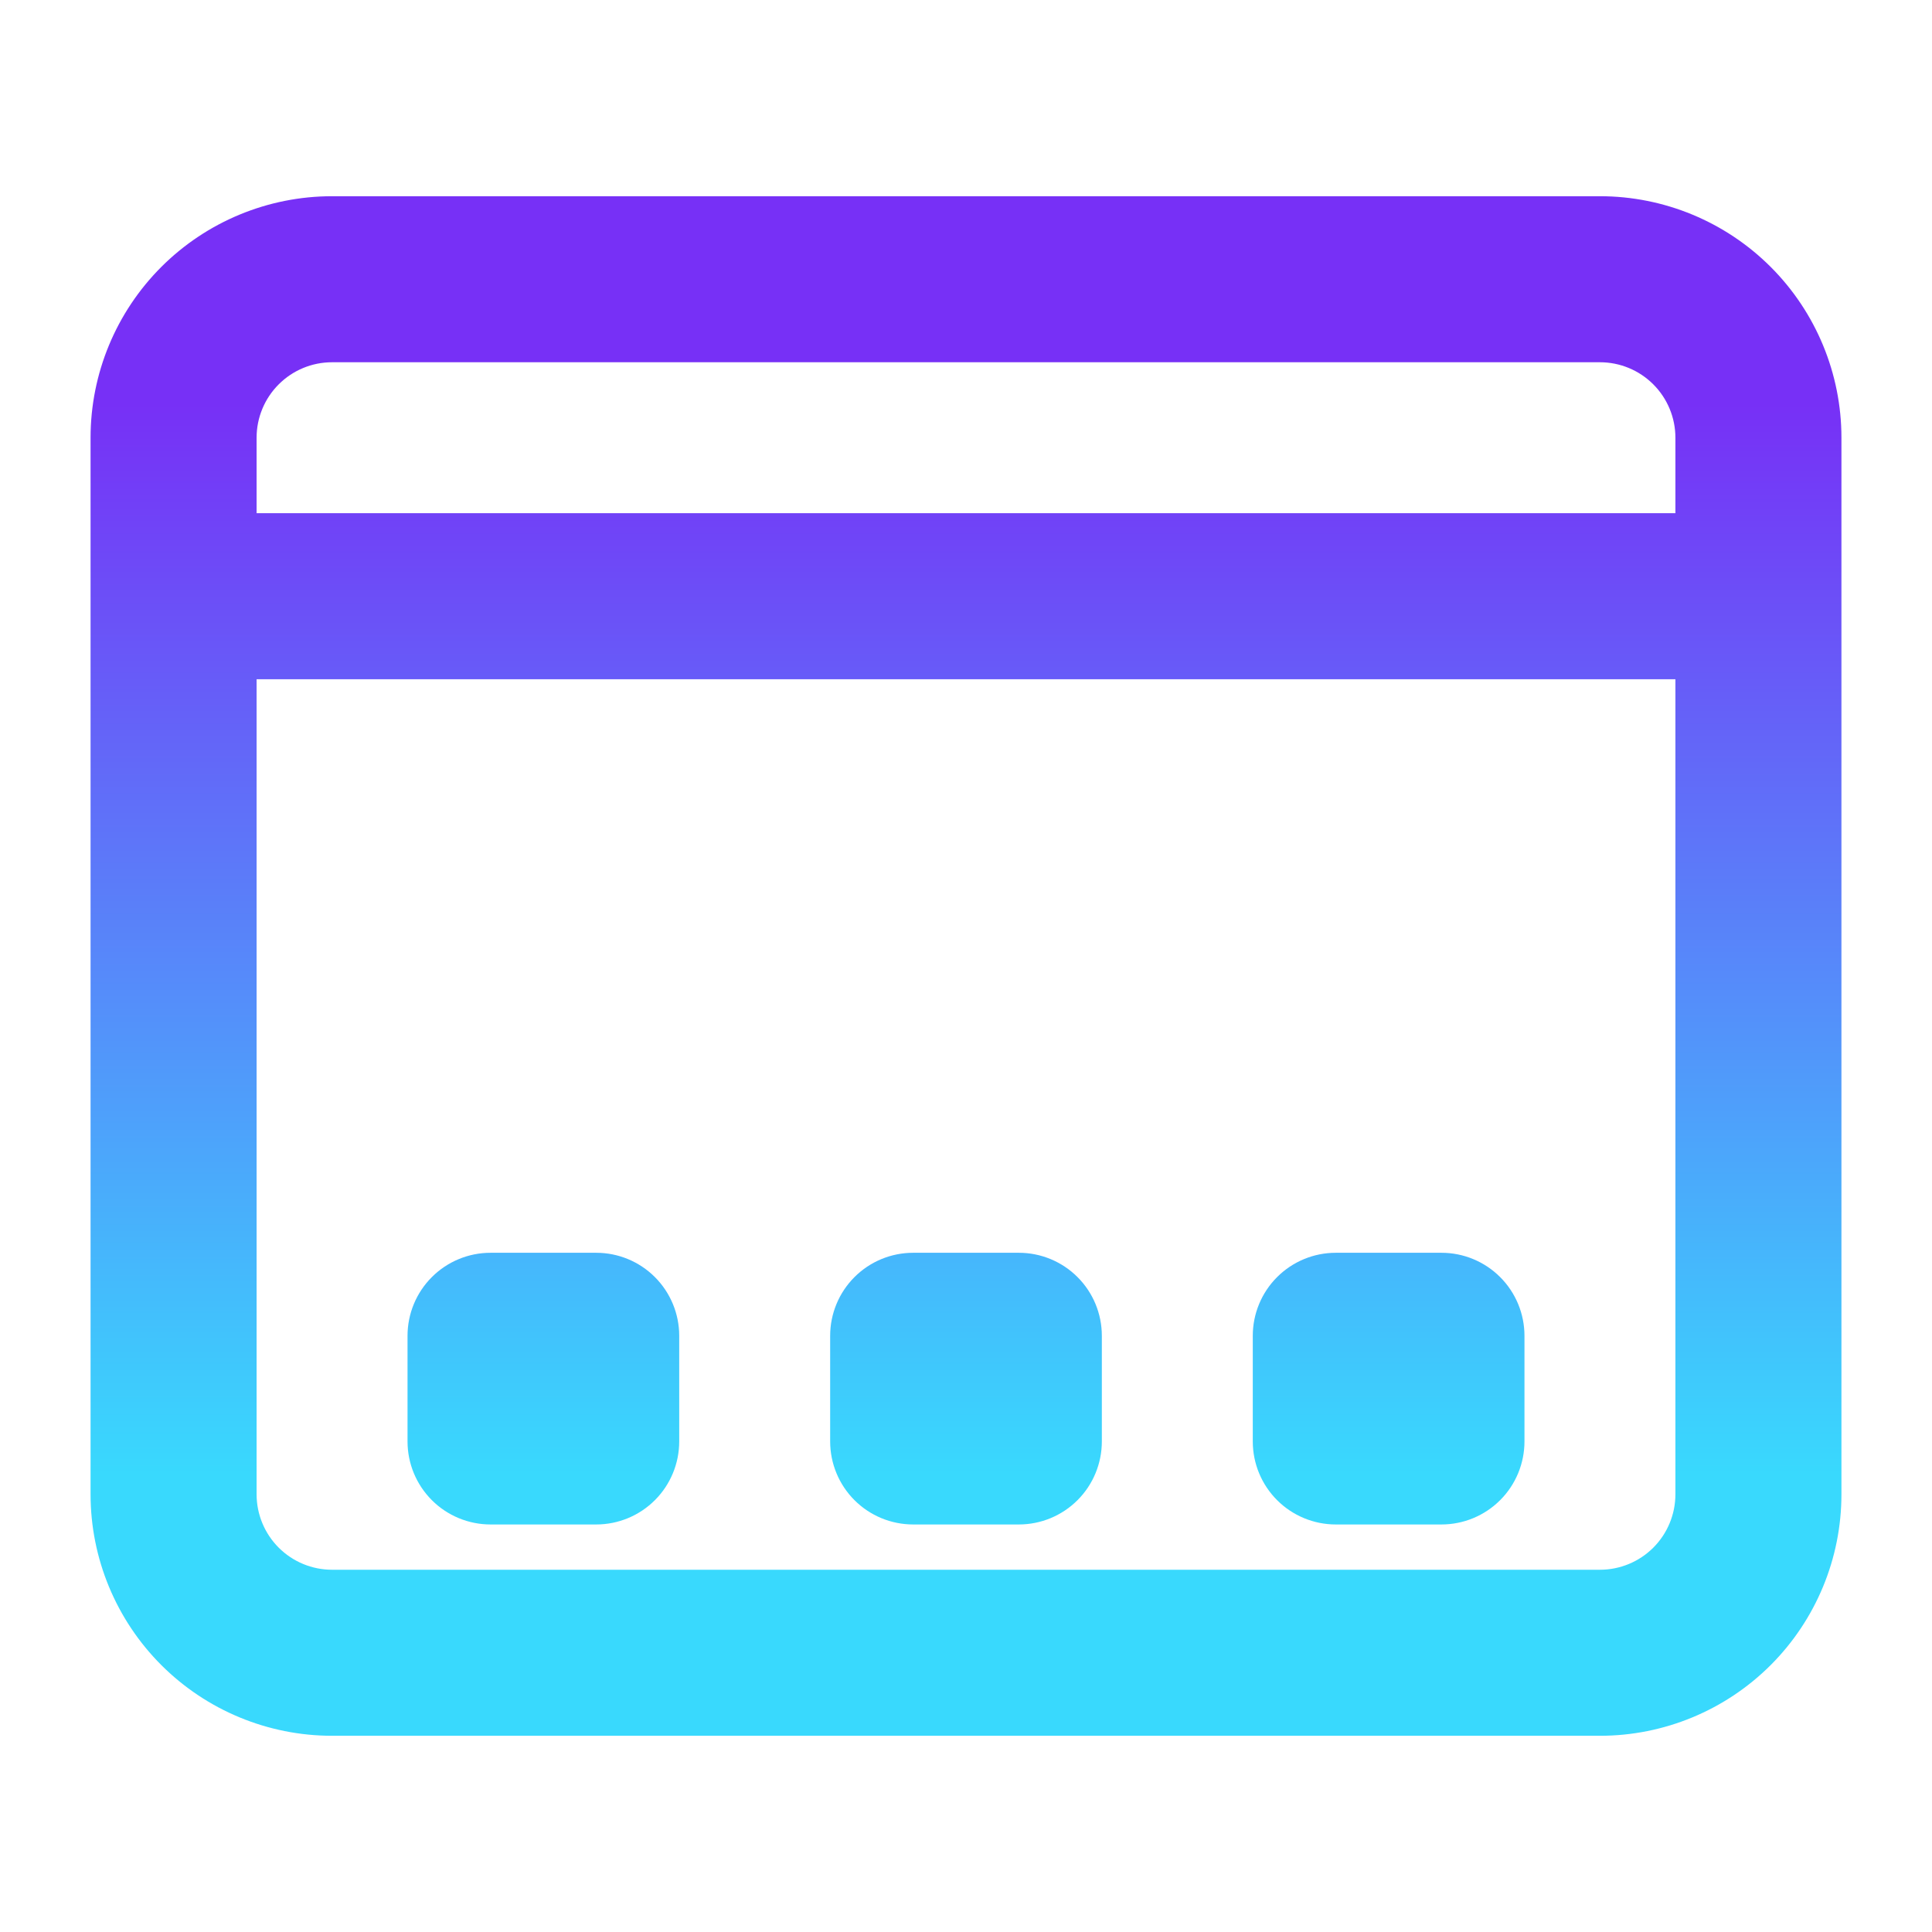 <svg width="128" height="128" viewBox="0 0 128 128" fill="none" xmlns="http://www.w3.org/2000/svg">
<path fill-rule="evenodd" clip-rule="evenodd" d="M115.899 19.101C113.274 16.475 109.713 15 106 15H22C18.287 15 14.726 16.475 12.101 19.101C9.475 21.726 8 25.287 8 29V99C8 102.713 9.475 106.274 12.101 108.899C14.726 111.525 18.287 113 22 113H106C109.713 113 113.274 111.525 115.899 108.899C118.525 106.274 120 102.713 120 99V29C120 25.287 118.525 21.726 115.899 19.101ZM106 106H22C20.143 106 18.363 105.262 17.05 103.95C15.738 102.637 15 100.857 15 99V43H113V99C113 100.857 112.262 102.637 110.95 103.95C109.637 105.262 107.857 106 106 106ZM17.05 24.05C18.363 22.738 20.143 22 22 22H106C107.857 22 109.637 22.738 110.95 24.05C112.262 25.363 113 27.143 113 29V36H15V29C15 27.143 15.738 25.363 17.05 24.05ZM30.025 86.025C30.681 85.369 31.572 85 32.5 85H39.5C40.428 85 41.319 85.369 41.975 86.025C42.631 86.681 43 87.572 43 88.5V95.5C43 96.428 42.631 97.319 41.975 97.975C41.319 98.631 40.428 99 39.5 99H32.5C31.572 99 30.681 98.631 30.025 97.975C29.369 97.319 29 96.428 29 95.5V88.5C29 87.572 29.369 86.681 30.025 86.025ZM58.025 86.025C57.369 86.681 57 87.572 57 88.5V95.5C57 96.428 57.369 97.319 58.025 97.975C58.681 98.631 59.572 99 60.5 99H67.5C68.428 99 69.319 98.631 69.975 97.975C70.631 97.319 71 96.428 71 95.5V88.5C71 87.572 70.631 86.681 69.975 86.025C69.319 85.369 68.428 85 67.5 85H60.5C59.572 85 58.681 85.369 58.025 86.025ZM86.025 86.025C86.681 85.369 87.572 85 88.5 85H95.5C96.428 85 97.319 85.369 97.975 86.025C98.631 86.681 99 87.572 99 88.5V95.5C99 96.428 98.631 97.319 97.975 97.975C97.319 98.631 96.428 99 95.5 99H88.5C87.572 99 86.681 98.631 86.025 97.975C85.369 97.319 85 96.428 85 95.5V88.5C85 87.572 85.369 86.681 86.025 86.025Z" fill="url(#paint0_linear_678_426)"/>
<path d="M115.899 19.101L114.485 20.515L114.485 20.515L115.899 19.101ZM12.101 19.101L13.515 20.515L13.515 20.515L12.101 19.101ZM12.101 108.899L13.515 107.485L13.515 107.485L12.101 108.899ZM115.899 108.899L114.485 107.485L114.485 107.485L115.899 108.899ZM17.05 103.95L15.636 105.364L15.636 105.364L17.05 103.95ZM15 43V41H13V43H15ZM113 43H115V41H113V43ZM17.05 24.05L15.636 22.636L15.636 22.636L17.05 24.05ZM110.95 24.05L112.364 22.636L112.364 22.636L110.95 24.05ZM113 36V38H115V36H113ZM15 36H13V38H15V36ZM30.025 86.025L31.439 87.439L31.439 87.439L30.025 86.025ZM30.025 97.975L31.439 96.561L31.439 96.561L30.025 97.975ZM106 17C109.183 17 112.235 18.264 114.485 20.515L117.314 17.686C114.313 14.686 110.243 13 106 13V17ZM22 17H106V13H22V17ZM13.515 20.515C15.765 18.264 18.817 17 22 17V13C17.756 13 13.687 14.686 10.686 17.686L13.515 20.515ZM10 29C10 25.817 11.264 22.765 13.515 20.515L10.686 17.686C7.686 20.687 6 24.756 6 29H10ZM10 99V29H6V99H10ZM13.515 107.485C11.264 105.235 10 102.183 10 99H6C6 103.243 7.686 107.313 10.686 110.314L13.515 107.485ZM22 111C18.817 111 15.765 109.736 13.515 107.485L10.686 110.314C13.687 113.314 17.756 115 22 115V111ZM106 111H22V115H106V111ZM114.485 107.485C112.235 109.736 109.183 111 106 111V115C110.243 115 114.313 113.314 117.314 110.314L114.485 107.485ZM118 99C118 102.183 116.736 105.235 114.485 107.485L117.314 110.314C120.314 107.313 122 103.243 122 99H118ZM118 29V99H122V29H118ZM114.485 20.515C116.736 22.765 118 25.817 118 29H122C122 24.756 120.314 20.687 117.314 17.686L114.485 20.515ZM22 108H106V104H22V108ZM15.636 105.364C17.324 107.052 19.613 108 22 108V104C20.674 104 19.402 103.473 18.465 102.536L15.636 105.364ZM13 99C13 101.387 13.948 103.676 15.636 105.364L18.465 102.536C17.527 101.598 17 100.326 17 99H13ZM13 43V99H17V43H13ZM113 41H15V45H113V41ZM115 99V43H111V99H115ZM112.364 105.364C114.052 103.676 115 101.387 115 99H111C111 100.326 110.473 101.598 109.536 102.536L112.364 105.364ZM106 108C108.387 108 110.676 107.052 112.364 105.364L109.536 102.536C108.598 103.473 107.326 104 106 104V108ZM22 20C19.613 20 17.324 20.948 15.636 22.636L18.465 25.465C19.402 24.527 20.674 24 22 24V20ZM106 20H22V24H106V20ZM112.364 22.636C110.676 20.948 108.387 20 106 20V24C107.326 24 108.598 24.527 109.536 25.465L112.364 22.636ZM115 29C115 26.613 114.052 24.324 112.364 22.636L109.536 25.465C110.473 26.402 111 27.674 111 29H115ZM115 36V29H111V36H115ZM15 38H113V34H15V38ZM13 29V36H17V29H13ZM15.636 22.636C13.948 24.324 13 26.613 13 29H17C17 27.674 17.527 26.402 18.465 25.465L15.636 22.636ZM32.5 83C31.041 83 29.642 83.579 28.611 84.611L31.439 87.439C31.721 87.158 32.102 87 32.5 87V83ZM39.5 83H32.5V87H39.5V83ZM43.389 84.611C42.358 83.579 40.959 83 39.5 83V87C39.898 87 40.279 87.158 40.561 87.439L43.389 84.611ZM45 88.5C45 87.041 44.42 85.642 43.389 84.611L40.561 87.439C40.842 87.721 41 88.102 41 88.5H45ZM45 95.5V88.5H41V95.5H45ZM43.389 99.389C44.42 98.358 45 96.959 45 95.5H41C41 95.898 40.842 96.279 40.561 96.561L43.389 99.389ZM39.5 101C40.959 101 42.358 100.421 43.389 99.389L40.561 96.561C40.279 96.842 39.898 97 39.5 97V101ZM32.5 101H39.5V97H32.5V101ZM28.611 99.389C29.642 100.421 31.041 101 32.5 101V97C32.102 97 31.721 96.842 31.439 96.561L28.611 99.389ZM27 95.5C27 96.959 27.579 98.358 28.611 99.389L31.439 96.561C31.158 96.279 31 95.898 31 95.5H27ZM27 88.5V95.5H31V88.5H27ZM28.611 84.611C27.579 85.642 27 87.041 27 88.5H31C31 88.102 31.158 87.721 31.439 87.439L28.611 84.611ZM59 88.5C59 88.102 59.158 87.721 59.439 87.439L56.611 84.611C55.58 85.642 55 87.041 55 88.5H59ZM59 95.5V88.5H55V95.5H59ZM59.439 96.561C59.158 96.279 59 95.898 59 95.5H55C55 96.959 55.58 98.358 56.611 99.389L59.439 96.561ZM60.5 97C60.102 97 59.721 96.842 59.439 96.561L56.611 99.389C57.642 100.421 59.041 101 60.5 101V97ZM67.5 97H60.5V101H67.5V97ZM68.561 96.561C68.279 96.842 67.898 97 67.5 97V101C68.959 101 70.358 100.421 71.389 99.389L68.561 96.561ZM69 95.5C69 95.898 68.842 96.279 68.561 96.561L71.389 99.389C72.421 98.358 73 96.959 73 95.5H69ZM69 88.5V95.5H73V88.5H69ZM68.561 87.439C68.842 87.721 69 88.102 69 88.5H73C73 87.041 72.421 85.642 71.389 84.611L68.561 87.439ZM67.5 87C67.898 87 68.279 87.158 68.561 87.439L71.389 84.611C70.358 83.579 68.959 83 67.5 83V87ZM60.5 87H67.5V83H60.5V87ZM59.439 87.439C59.721 87.158 60.102 87 60.5 87V83C59.041 83 57.642 83.579 56.611 84.611L59.439 87.439ZM88.5 83C87.041 83 85.642 83.579 84.611 84.611L87.439 87.439C87.721 87.158 88.102 87 88.5 87V83ZM95.5 83H88.5V87H95.5V83ZM99.389 84.611C98.358 83.579 96.959 83 95.5 83V87C95.898 87 96.279 87.158 96.561 87.439L99.389 84.611ZM101 88.5C101 87.041 100.421 85.642 99.389 84.611L96.561 87.439C96.842 87.721 97 88.102 97 88.5H101ZM101 95.5V88.5H97V95.5H101ZM99.389 99.389C100.421 98.358 101 96.959 101 95.5H97C97 95.898 96.842 96.279 96.561 96.561L99.389 99.389ZM95.5 101C96.959 101 98.358 100.421 99.389 99.389L96.561 96.561C96.279 96.842 95.898 97 95.5 97V101ZM88.5 101H95.5V97H88.5V101ZM84.611 99.389C85.642 100.421 87.041 101 88.5 101V97C88.102 97 87.721 96.842 87.439 96.561L84.611 99.389ZM83 95.5C83 96.959 83.579 98.358 84.611 99.389L87.439 96.561C87.158 96.279 87 95.898 87 95.5H83ZM83 88.5V95.5H87V88.5H83ZM84.611 84.611C83.579 85.642 83 87.041 83 88.5H87C87 88.102 87.158 87.721 87.439 87.439L84.611 84.611Z" fill="url(#paint1_linear_678_426)"/>
<defs>
<linearGradient id="paint0_linear_678_426" x1="64" y1="15" x2="64" y2="113" gradientUnits="userSpaceOnUse">
<stop offset="0.12" stop-color="#7730F6"/>
<stop offset="0.844" stop-color="#39D9FD"/>
</linearGradient>
<linearGradient id="paint1_linear_678_426" x1="64" y1="15" x2="64" y2="113" gradientUnits="userSpaceOnUse">
<stop offset="0.12" stop-color="#7730F6"/>
<stop offset="0.844" stop-color="#39D9FD"/>
</linearGradient>
</defs>
</svg>
